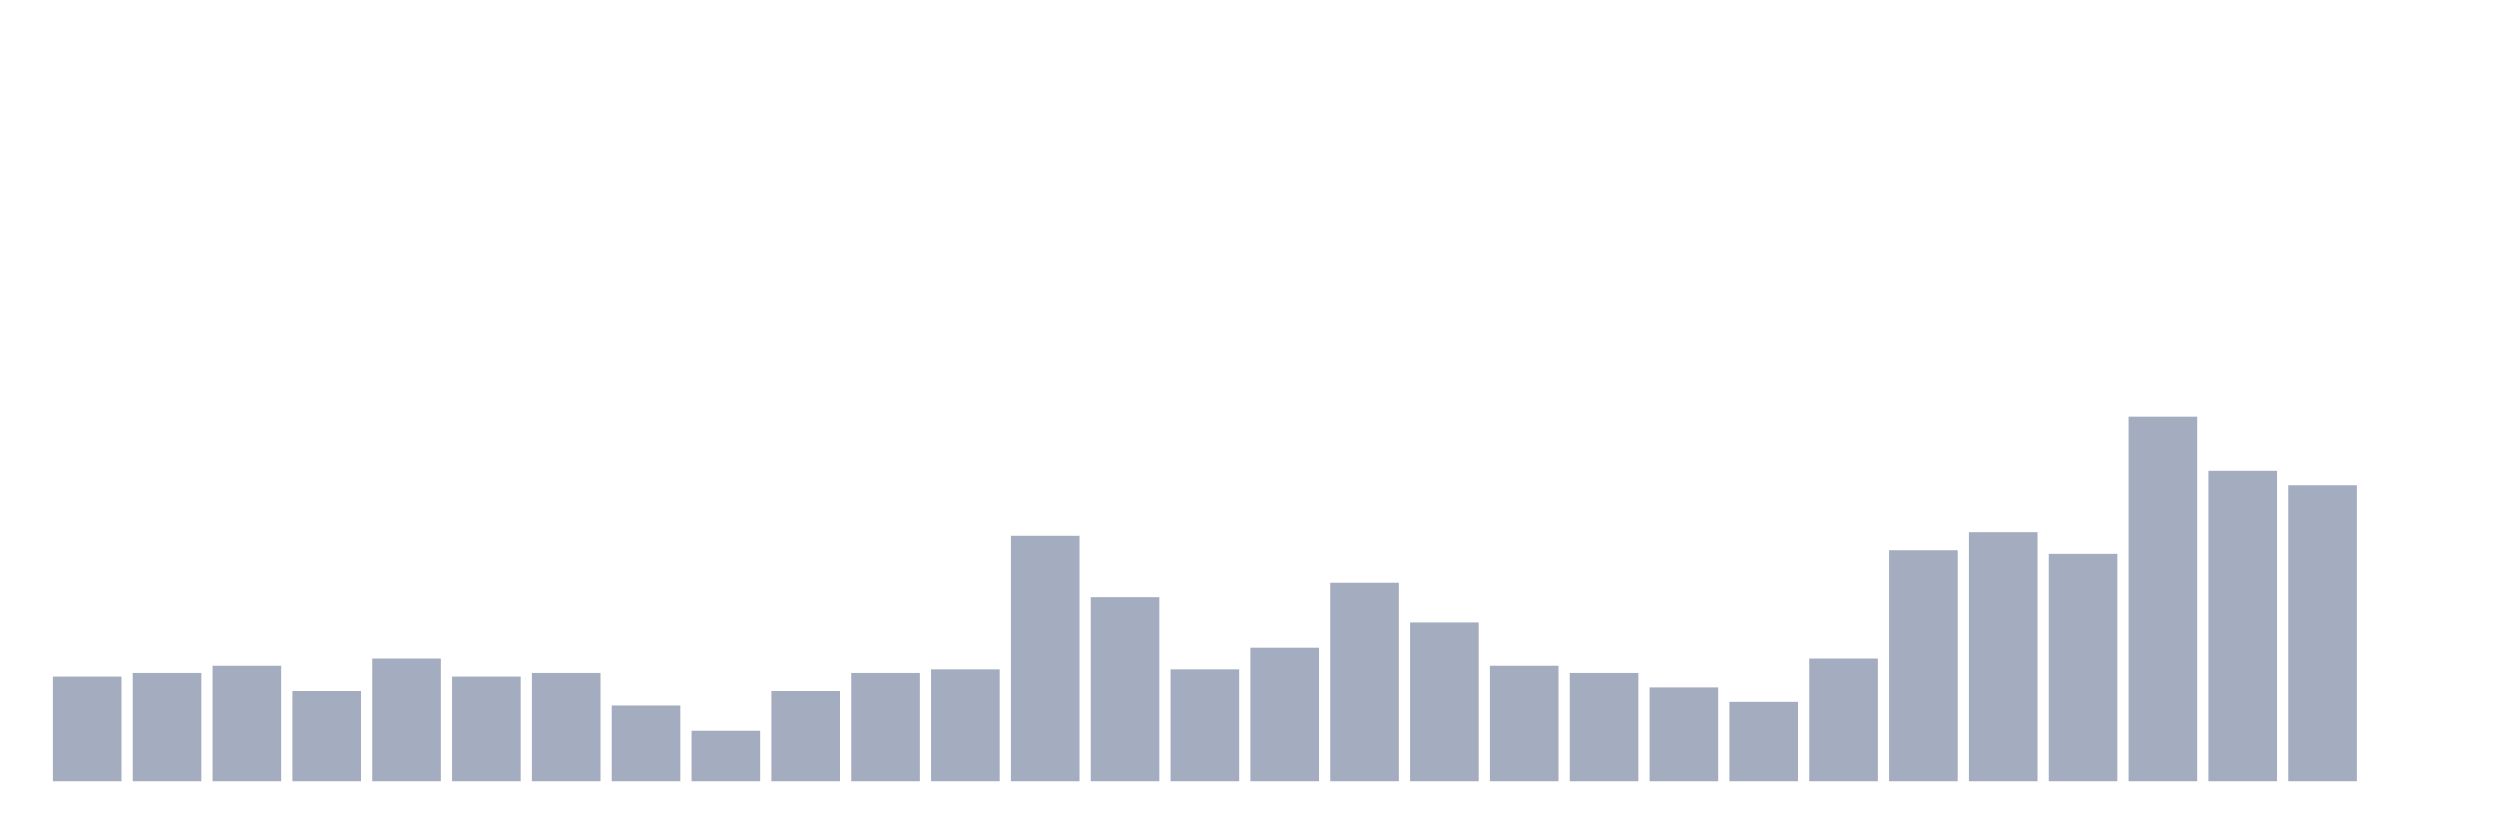 <svg xmlns="http://www.w3.org/2000/svg" viewBox="0 0 480 160"><g transform="translate(10,10)"><rect class="bar" x="0.153" width="13.175" y="119.901" height="20.099" fill="rgb(164,173,192)"></rect><rect class="bar" x="15.482" width="13.175" y="119.208" height="20.792" fill="rgb(164,173,192)"></rect><rect class="bar" x="30.81" width="13.175" y="117.822" height="22.178" fill="rgb(164,173,192)"></rect><rect class="bar" x="46.138" width="13.175" y="122.673" height="17.327" fill="rgb(164,173,192)"></rect><rect class="bar" x="61.466" width="13.175" y="116.436" height="23.564" fill="rgb(164,173,192)"></rect><rect class="bar" x="76.794" width="13.175" y="119.901" height="20.099" fill="rgb(164,173,192)"></rect><rect class="bar" x="92.123" width="13.175" y="119.208" height="20.792" fill="rgb(164,173,192)"></rect><rect class="bar" x="107.451" width="13.175" y="125.446" height="14.554" fill="rgb(164,173,192)"></rect><rect class="bar" x="122.779" width="13.175" y="130.297" height="9.703" fill="rgb(164,173,192)"></rect><rect class="bar" x="138.107" width="13.175" y="122.673" height="17.327" fill="rgb(164,173,192)"></rect><rect class="bar" x="153.436" width="13.175" y="119.208" height="20.792" fill="rgb(164,173,192)"></rect><rect class="bar" x="168.764" width="13.175" y="118.515" height="21.485" fill="rgb(164,173,192)"></rect><rect class="bar" x="184.092" width="13.175" y="92.871" height="47.129" fill="rgb(164,173,192)"></rect><rect class="bar" x="199.42" width="13.175" y="104.653" height="35.347" fill="rgb(164,173,192)"></rect><rect class="bar" x="214.748" width="13.175" y="118.515" height="21.485" fill="rgb(164,173,192)"></rect><rect class="bar" x="230.077" width="13.175" y="114.356" height="25.644" fill="rgb(164,173,192)"></rect><rect class="bar" x="245.405" width="13.175" y="101.881" height="38.119" fill="rgb(164,173,192)"></rect><rect class="bar" x="260.733" width="13.175" y="109.505" height="30.495" fill="rgb(164,173,192)"></rect><rect class="bar" x="276.061" width="13.175" y="117.822" height="22.178" fill="rgb(164,173,192)"></rect><rect class="bar" x="291.39" width="13.175" y="119.208" height="20.792" fill="rgb(164,173,192)"></rect><rect class="bar" x="306.718" width="13.175" y="121.98" height="18.02" fill="rgb(164,173,192)"></rect><rect class="bar" x="322.046" width="13.175" y="124.752" height="15.248" fill="rgb(164,173,192)"></rect><rect class="bar" x="337.374" width="13.175" y="116.436" height="23.564" fill="rgb(164,173,192)"></rect><rect class="bar" x="352.702" width="13.175" y="95.644" height="44.356" fill="rgb(164,173,192)"></rect><rect class="bar" x="368.031" width="13.175" y="92.178" height="47.822" fill="rgb(164,173,192)"></rect><rect class="bar" x="383.359" width="13.175" y="96.337" height="43.663" fill="rgb(164,173,192)"></rect><rect class="bar" x="398.687" width="13.175" y="70" height="70" fill="rgb(164,173,192)"></rect><rect class="bar" x="414.015" width="13.175" y="80.396" height="59.604" fill="rgb(164,173,192)"></rect><rect class="bar" x="429.344" width="13.175" y="83.168" height="56.832" fill="rgb(164,173,192)"></rect><rect class="bar" x="444.672" width="13.175" y="140" height="0" fill="rgb(164,173,192)"></rect></g></svg>